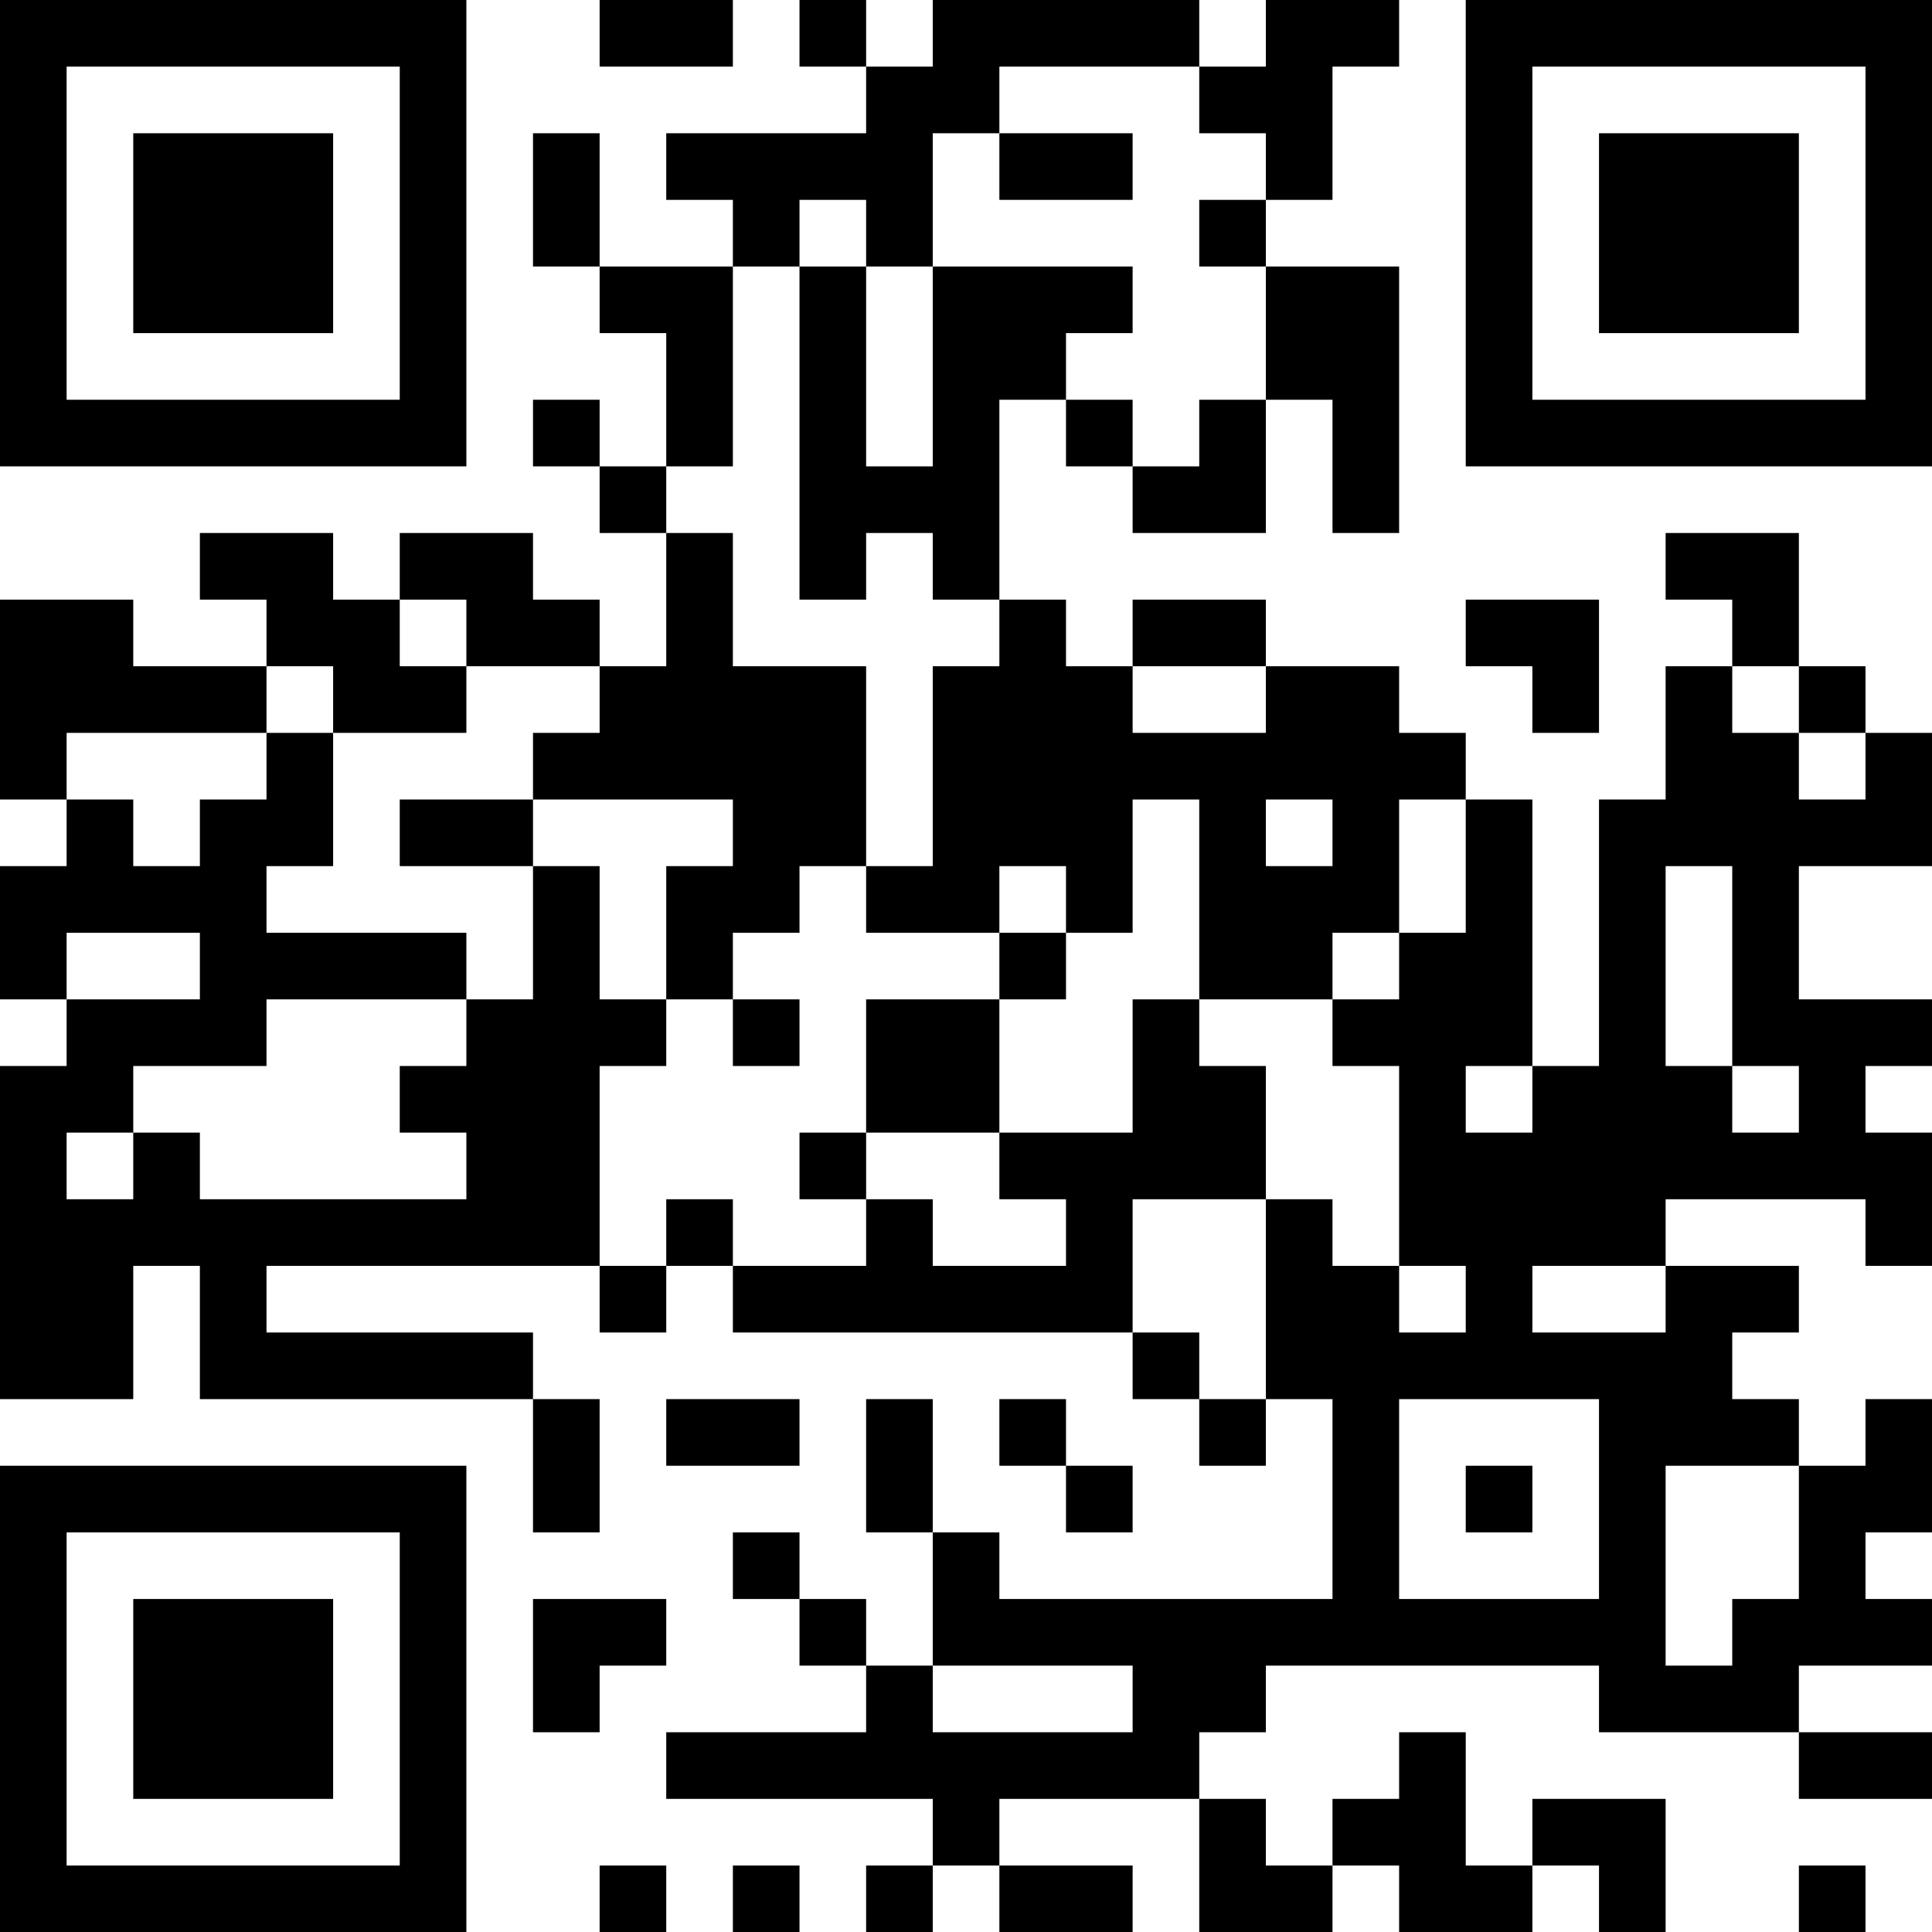 <?xml version="1.0" encoding="UTF-8"?>
<svg xmlns="http://www.w3.org/2000/svg" version="1.1" width="200" height="200" viewBox="0 0 200 200"><rect x="0" y="0" width="200" height="200" fill="#ffffff"/><g transform="scale(6.897)"><g transform="translate(0,0)"><path fill-rule="evenodd" d="M9 0L9 1L11 1L11 0ZM12 0L12 1L13 1L13 2L10 2L10 3L11 3L11 4L9 4L9 2L8 2L8 4L9 4L9 5L10 5L10 7L9 7L9 6L8 6L8 7L9 7L9 8L10 8L10 10L9 10L9 9L8 9L8 8L6 8L6 9L5 9L5 8L3 8L3 9L4 9L4 10L2 10L2 9L0 9L0 12L1 12L1 13L0 13L0 15L1 15L1 16L0 16L0 21L2 21L2 19L3 19L3 21L8 21L8 23L9 23L9 21L8 21L8 20L4 20L4 19L9 19L9 20L10 20L10 19L11 19L11 20L17 20L17 21L18 21L18 22L19 22L19 21L20 21L20 24L15 24L15 23L14 23L14 21L13 21L13 23L14 23L14 25L13 25L13 24L12 24L12 23L11 23L11 24L12 24L12 25L13 25L13 26L10 26L10 27L14 27L14 28L13 28L13 29L14 29L14 28L15 28L15 29L17 29L17 28L15 28L15 27L18 27L18 29L20 29L20 28L21 28L21 29L23 29L23 28L24 28L24 29L25 29L25 27L23 27L23 28L22 28L22 26L21 26L21 27L20 27L20 28L19 28L19 27L18 27L18 26L19 26L19 25L24 25L24 26L27 26L27 27L29 27L29 26L27 26L27 25L29 25L29 24L28 24L28 23L29 23L29 21L28 21L28 22L27 22L27 21L26 21L26 20L27 20L27 19L25 19L25 18L28 18L28 19L29 19L29 17L28 17L28 16L29 16L29 15L27 15L27 13L29 13L29 11L28 11L28 10L27 10L27 8L25 8L25 9L26 9L26 10L25 10L25 12L24 12L24 16L23 16L23 12L22 12L22 11L21 11L21 10L19 10L19 9L17 9L17 10L16 10L16 9L15 9L15 6L16 6L16 7L17 7L17 8L19 8L19 6L20 6L20 8L21 8L21 4L19 4L19 3L20 3L20 1L21 1L21 0L19 0L19 1L18 1L18 0L14 0L14 1L13 1L13 0ZM15 1L15 2L14 2L14 4L13 4L13 3L12 3L12 4L11 4L11 7L10 7L10 8L11 8L11 10L13 10L13 13L12 13L12 14L11 14L11 15L10 15L10 13L11 13L11 12L8 12L8 11L9 11L9 10L7 10L7 9L6 9L6 10L7 10L7 11L5 11L5 10L4 10L4 11L1 11L1 12L2 12L2 13L3 13L3 12L4 12L4 11L5 11L5 13L4 13L4 14L7 14L7 15L4 15L4 16L2 16L2 17L1 17L1 18L2 18L2 17L3 17L3 18L7 18L7 17L6 17L6 16L7 16L7 15L8 15L8 13L9 13L9 15L10 15L10 16L9 16L9 19L10 19L10 18L11 18L11 19L13 19L13 18L14 18L14 19L16 19L16 18L15 18L15 17L17 17L17 15L18 15L18 16L19 16L19 18L17 18L17 20L18 20L18 21L19 21L19 18L20 18L20 19L21 19L21 20L22 20L22 19L21 19L21 16L20 16L20 15L21 15L21 14L22 14L22 12L21 12L21 14L20 14L20 15L18 15L18 12L17 12L17 14L16 14L16 13L15 13L15 14L13 14L13 13L14 13L14 10L15 10L15 9L14 9L14 8L13 8L13 9L12 9L12 4L13 4L13 7L14 7L14 4L17 4L17 5L16 5L16 6L17 6L17 7L18 7L18 6L19 6L19 4L18 4L18 3L19 3L19 2L18 2L18 1ZM15 2L15 3L17 3L17 2ZM22 9L22 10L23 10L23 11L24 11L24 9ZM17 10L17 11L19 11L19 10ZM26 10L26 11L27 11L27 12L28 12L28 11L27 11L27 10ZM6 12L6 13L8 13L8 12ZM19 12L19 13L20 13L20 12ZM25 13L25 16L26 16L26 17L27 17L27 16L26 16L26 13ZM1 14L1 15L3 15L3 14ZM15 14L15 15L13 15L13 17L12 17L12 18L13 18L13 17L15 17L15 15L16 15L16 14ZM11 15L11 16L12 16L12 15ZM22 16L22 17L23 17L23 16ZM23 19L23 20L25 20L25 19ZM10 21L10 22L12 22L12 21ZM15 21L15 22L16 22L16 23L17 23L17 22L16 22L16 21ZM21 21L21 24L24 24L24 21ZM22 22L22 23L23 23L23 22ZM25 22L25 25L26 25L26 24L27 24L27 22ZM8 24L8 26L9 26L9 25L10 25L10 24ZM14 25L14 26L17 26L17 25ZM9 28L9 29L10 29L10 28ZM11 28L11 29L12 29L12 28ZM27 28L27 29L28 29L28 28ZM0 0L0 7L7 7L7 0ZM1 1L1 6L6 6L6 1ZM2 2L2 5L5 5L5 2ZM22 0L22 7L29 7L29 0ZM23 1L23 6L28 6L28 1ZM24 2L24 5L27 5L27 2ZM0 22L0 29L7 29L7 22ZM1 23L1 28L6 28L6 23ZM2 24L2 27L5 27L5 24Z" fill="#000000"/></g></g></svg>
